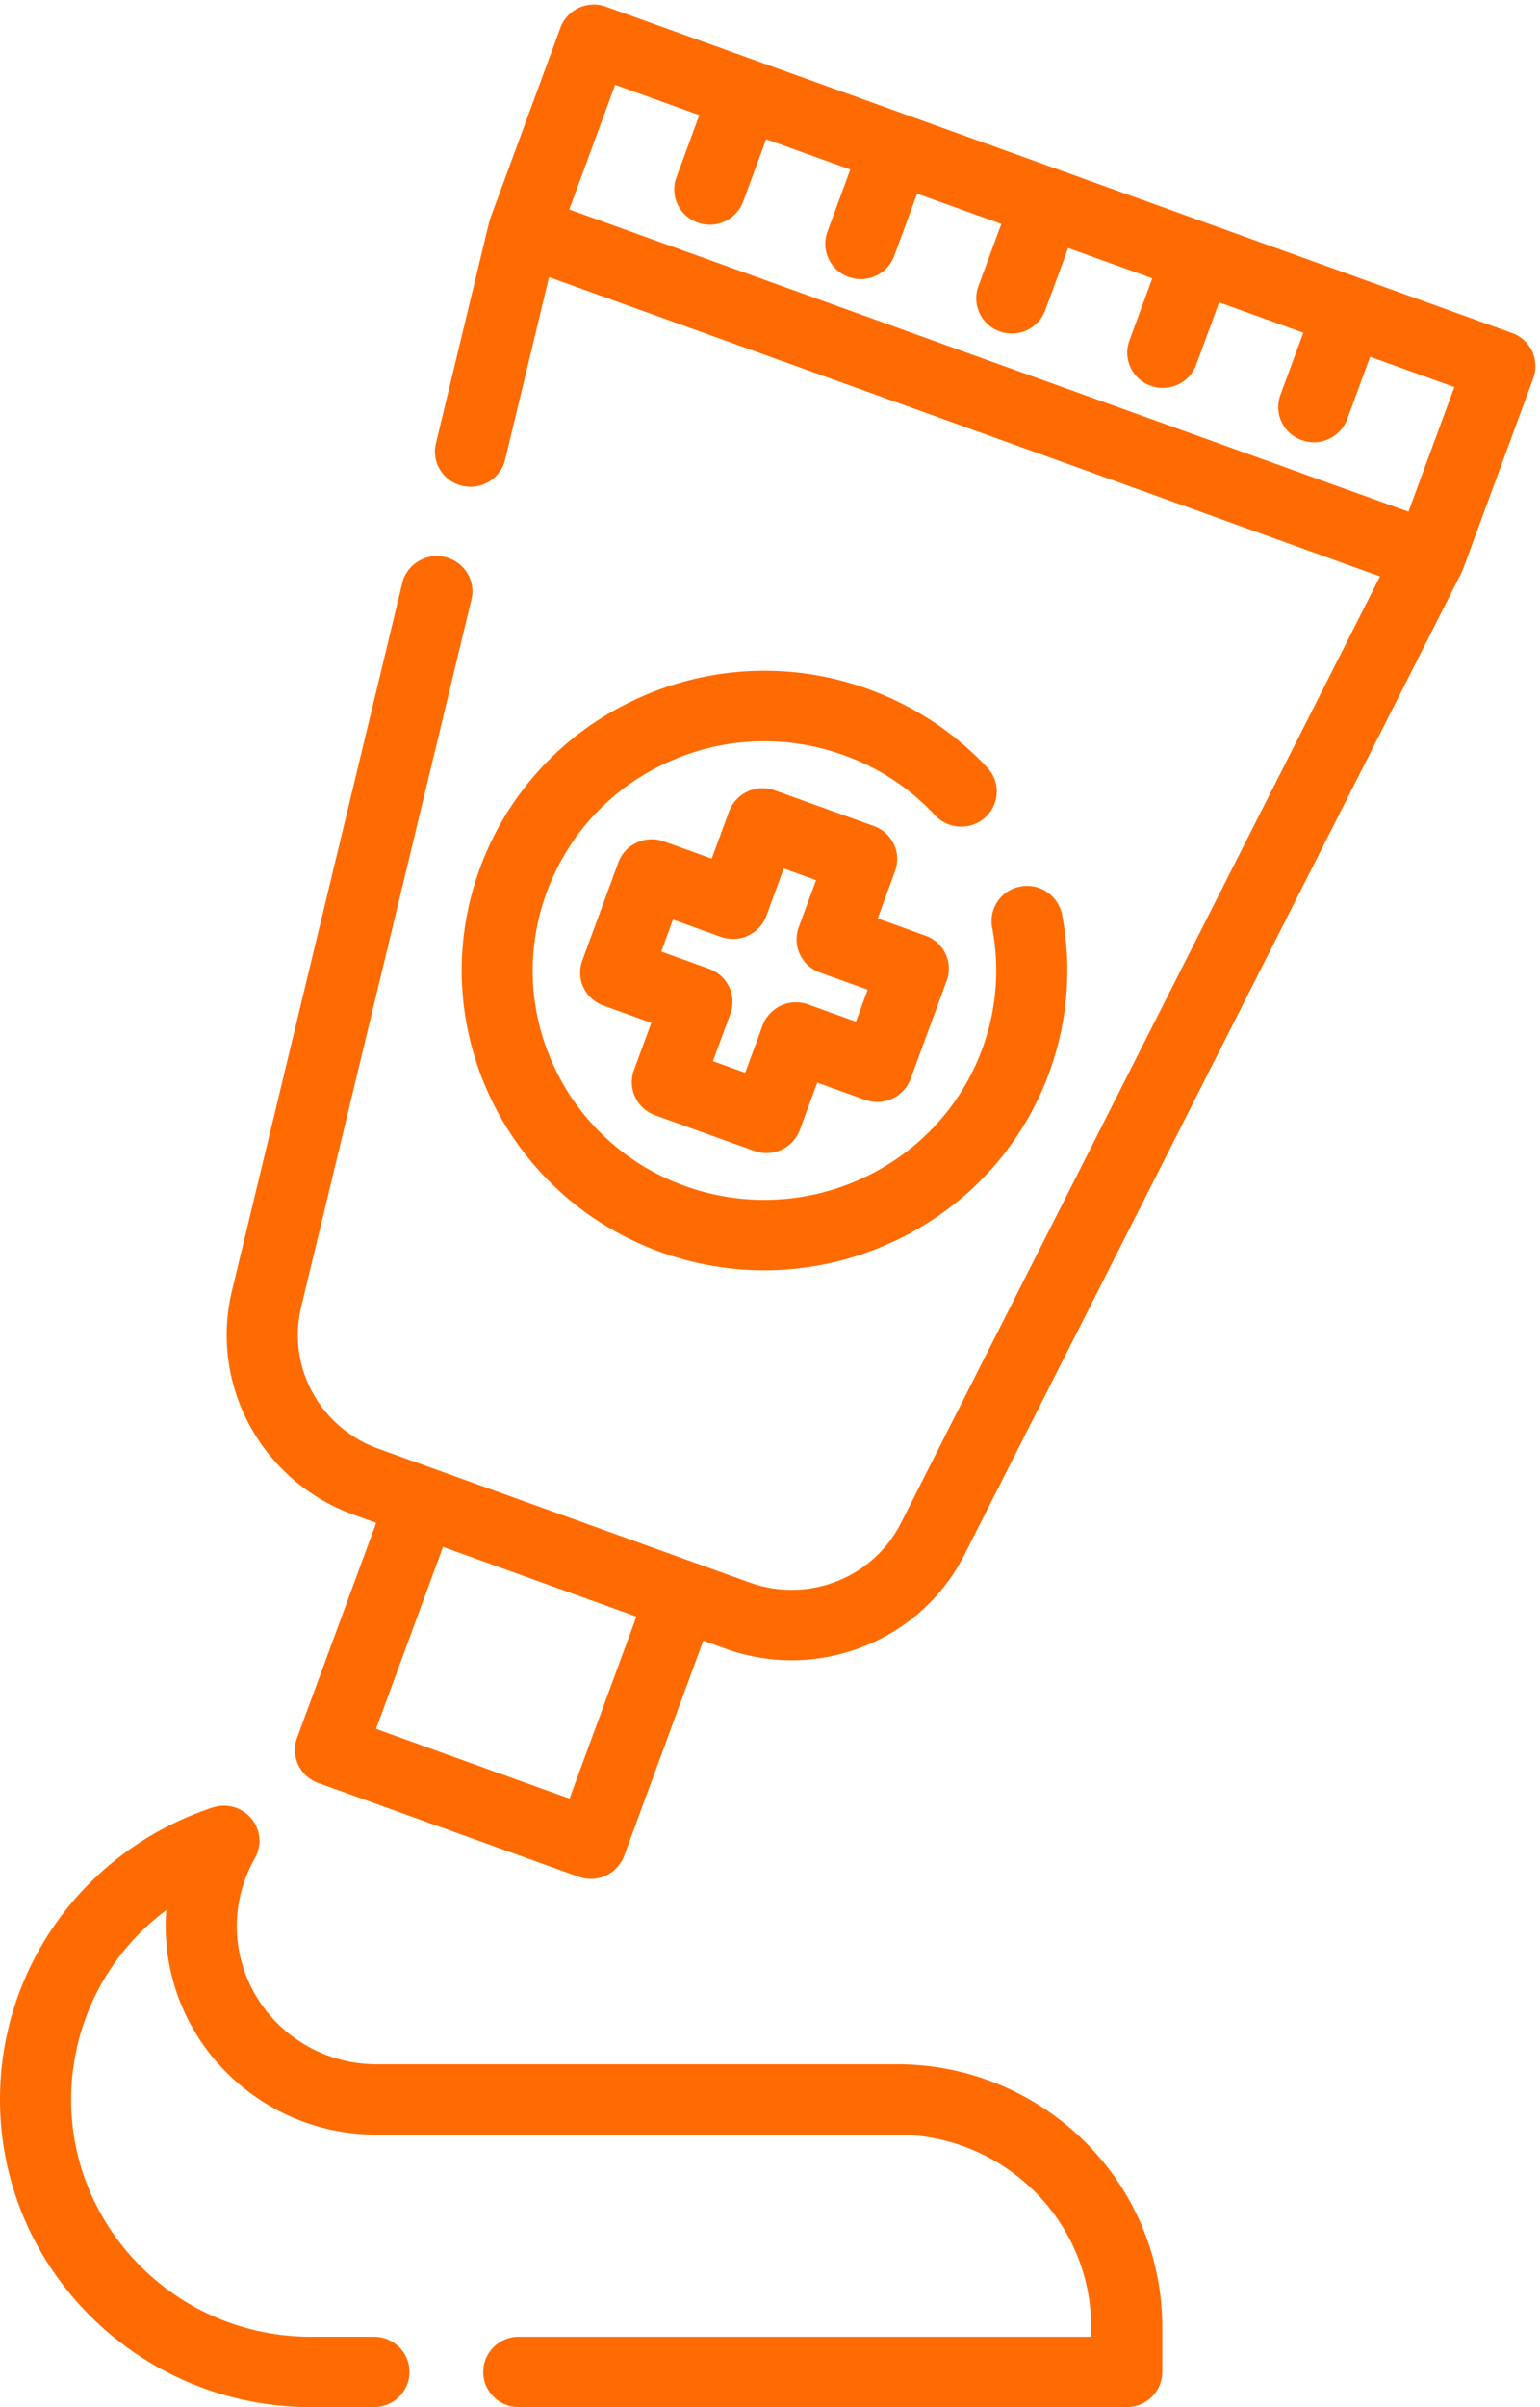<svg xmlns="http://www.w3.org/2000/svg" width="48" height="75"><path fill="#ff6b00" d="M36.226 72.498v1.405c0 .606-.497 1.096-1.109 1.096H16.171c-.612 0-1.109-.49-1.109-1.096 0-.606.497-1.096 1.109-1.096h17.837v-.31c0-3.301-2.715-5.987-6.054-5.987h-16.22c-3.623 0-6.57-2.917-6.57-6.5 0-.167.006-.333.02-.497a7.355 7.355 0 00-2.967 5.9c0 4.077 3.353 7.394 7.475 7.394h1.963c.612 0 1.108.49 1.108 1.096 0 .606-.496 1.096-1.108 1.096H9.692C4.348 75 0 70.7 0 65.412c0-4.134 2.664-7.789 6.628-9.095a1.116 1.116 0 011.206.343c.292.35.335.842.11 1.237a4.268 4.268 0 00-.563 2.113c0 2.374 1.953 4.306 4.353 4.306h16.22c4.561 0 8.272 3.67 8.272 8.182zm-3.529-39.064c-1.393 3.788-5.022 6.145-8.878 6.145a9.477 9.477 0 01-3.219-.564c-4.89-1.761-7.42-7.129-5.64-11.967a9.312 9.312 0 014.88-5.269 9.471 9.471 0 017.217-.311 9.492 9.492 0 013.719 2.45 1.089 1.089 0 01-.067 1.55c-.45.41-1.152.381-1.566-.067a7.138 7.138 0 00-2.845-1.872 7.245 7.245 0 00-5.522.238 7.124 7.124 0 00-3.734 4.031 7.027 7.027 0 00.242 5.463 7.144 7.144 0 004.074 3.693c3.741 1.347 7.894-.568 9.256-4.27a7.065 7.065 0 00.31-3.779 1.096 1.096 0 01.88-1.283 1.109 1.109 0 011.297.872 9.23 9.23 0 01-.404 4.94zm-3.19-2.878l-1.124 3.056c-.1.273-.307.496-.573.62a1.122 1.122 0 01-.848.035l-1.489-.536-.542 1.473a1.11 1.11 0 01-1.42.655l-3.09-1.111a1.107 1.107 0 01-.625-.567 1.087 1.087 0 01-.037-.84l.542-1.472-1.49-.536a1.107 1.107 0 01-.625-.567 1.084 1.084 0 01-.037-.838l1.124-3.057c.21-.57.846-.862 1.421-.655l1.49.536.541-1.473a1.116 1.116 0 011.42-.655l3.09 1.112c.576.208.872.837.663 1.405l-.542 1.474 1.489.536c.575.207.872.835.663 1.405zm-2.462.28l-1.489-.536a1.094 1.094 0 01-.662-1.405l.542-1.473-1.007-.363-.542 1.474c-.1.273-.306.495-.573.619a1.13 1.13 0 01-.847.036l-1.49-.537-.366.996 1.49.537c.575.206.872.836.662 1.405l-.542 1.473 1.006.362.542-1.473a1.11 1.11 0 011.42-.655l1.49.536zm20.746-19.055l-2.187 5.944-.002.005-.015.033a1.035 1.035 0 01-.033.078l-15.49 30.593c-1.047 2.07-3.165 3.295-5.39 3.295a6.088 6.088 0 01-2.061-.361l-.692-.25-2.466 6.702a1.11 1.11 0 01-1.42.654l-8.113-2.92a1.102 1.102 0 01-.626-.567 1.084 1.084 0 01-.037-.839l2.466-6.7-.692-.25c-2.877-1.037-4.512-4.04-3.802-6.986l5.306-22.042c.142-.59.74-.954 1.336-.813.595.141.963.732.821 1.32L9.387 40.722c-.448 1.863.585 3.76 2.404 4.416l1.733.624 8.113 2.922 1.734.624c1.819.654 3.844-.143 4.711-1.855L43.014 17.96l-5.586-2.012-20.315-7.314-1.37 5.69c-.142.59-.74.953-1.336.812a1.096 1.096 0 01-.821-1.32l1.658-6.888.003-.008c.006-.025.014-.05.022-.075l.01-.033.002-.005L17.468.862c.21-.568.845-.863 1.42-.655l4.706 1.694h.001l.002.001 23.531 8.472c.575.207.872.837.663 1.407zM19.837 50.368l-6.03-2.171-2.086 5.67 6.03 2.172zM45.33 12.06l-2.624-.944-.714 1.941a1.11 1.11 0 01-1.421.655 1.092 1.092 0 01-.663-1.404l.715-1.942-2.624-.945-.714 1.942a1.109 1.109 0 01-1.42.656 1.094 1.094 0 01-.663-1.407l.714-1.942-2.623-.943-.715 1.941a1.11 1.11 0 01-1.42.656 1.093 1.093 0 01-.663-1.405l.715-1.942-2.624-.944-.714 1.94a1.109 1.109 0 01-1.42.656 1.094 1.094 0 01-.663-1.406l.714-1.941-2.623-.944-.715 1.94a1.11 1.11 0 01-1.42.656 1.093 1.093 0 01-.663-1.405l.715-1.942-2.624-.945-1.429 3.884 13.079 4.71L43.9 15.942z"/></svg>